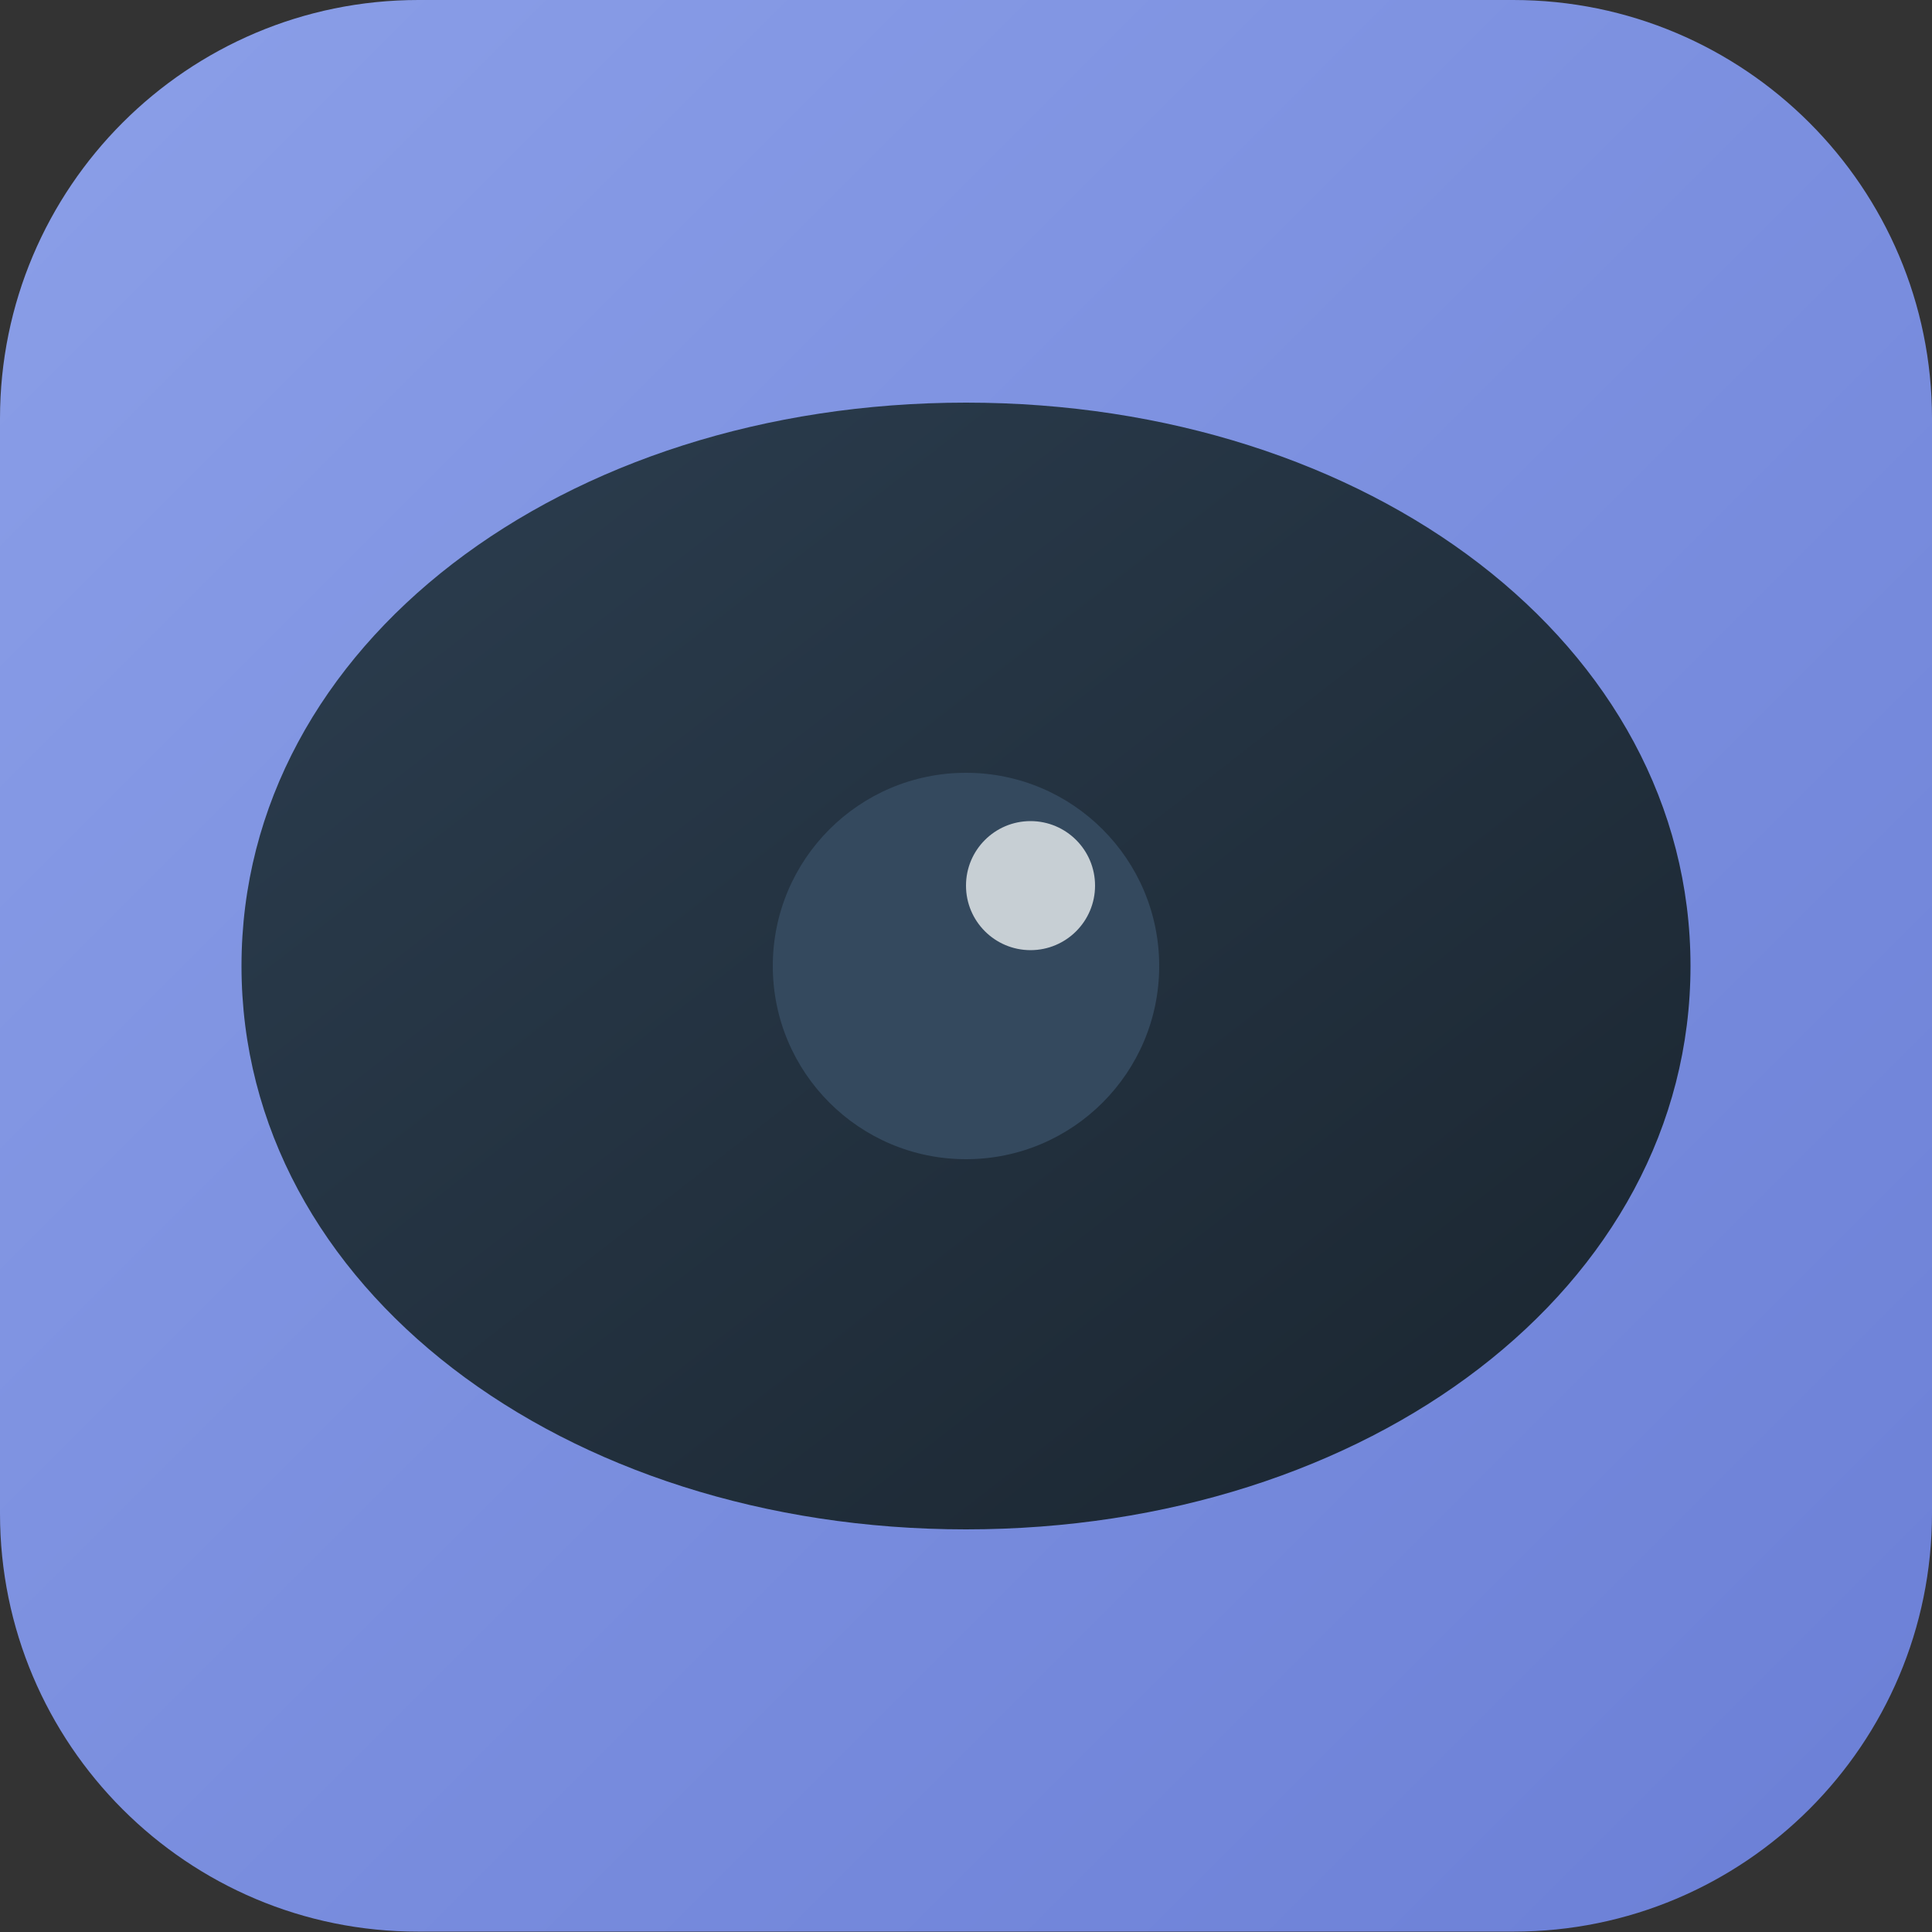 <svg xmlns="http://www.w3.org/2000/svg" xml:space="preserve" viewBox="0 0 512 512"><rect x="0" y="0" width="512" height="512" fill="#333333" stroke="none"/><linearGradient id="github-release-monitor_svg__a" x1="-48.592" x2="-44.325" y1="651.842" y2="647.575" gradientTransform="matrix(120 0 0 -120 5831 78221)" gradientUnits="userSpaceOnUse"><stop offset="0" style="stop-color:#8b9fe8"/><stop offset="1" style="stop-color:#6b7fd6"/></linearGradient><path d="M110.9 0H401c61.3 0 111 49.7 111 110.9V401c0 61.3-49.7 110.9-110.9 110.9H110.9C49.7 512 0 462.3 0 401.1V110.9C0 49.7 49.7 0 110.9 0" style="fill:url(#github-release-monitor_svg__a)"/><linearGradient id="github-release-monitor_svg__b" x1="-47.911" x2="-43.644" y1="649.848" y2="645.581" gradientTransform="matrix(90 0 0 -70 4376 45596)" gradientUnits="userSpaceOnUse"><stop offset="0" style="stop-color:#2c3e50"/><stop offset="1" style="stop-color:#1a252f"/></linearGradient><path d="M256 106.7c-106.7 0-192 64-192 149.3s85.3 149.3 192 149.3 192-64 192-149.3-85.3-149.3-192-149.3" style="fill:url(#github-release-monitor_svg__b)"/><circle cx="256" cy="256" r="51.2" style="fill:#34495e"/><circle cx="273.1" cy="234.7" r="17.1" style="opacity:.8;fill:#ecf0f1"/></svg>